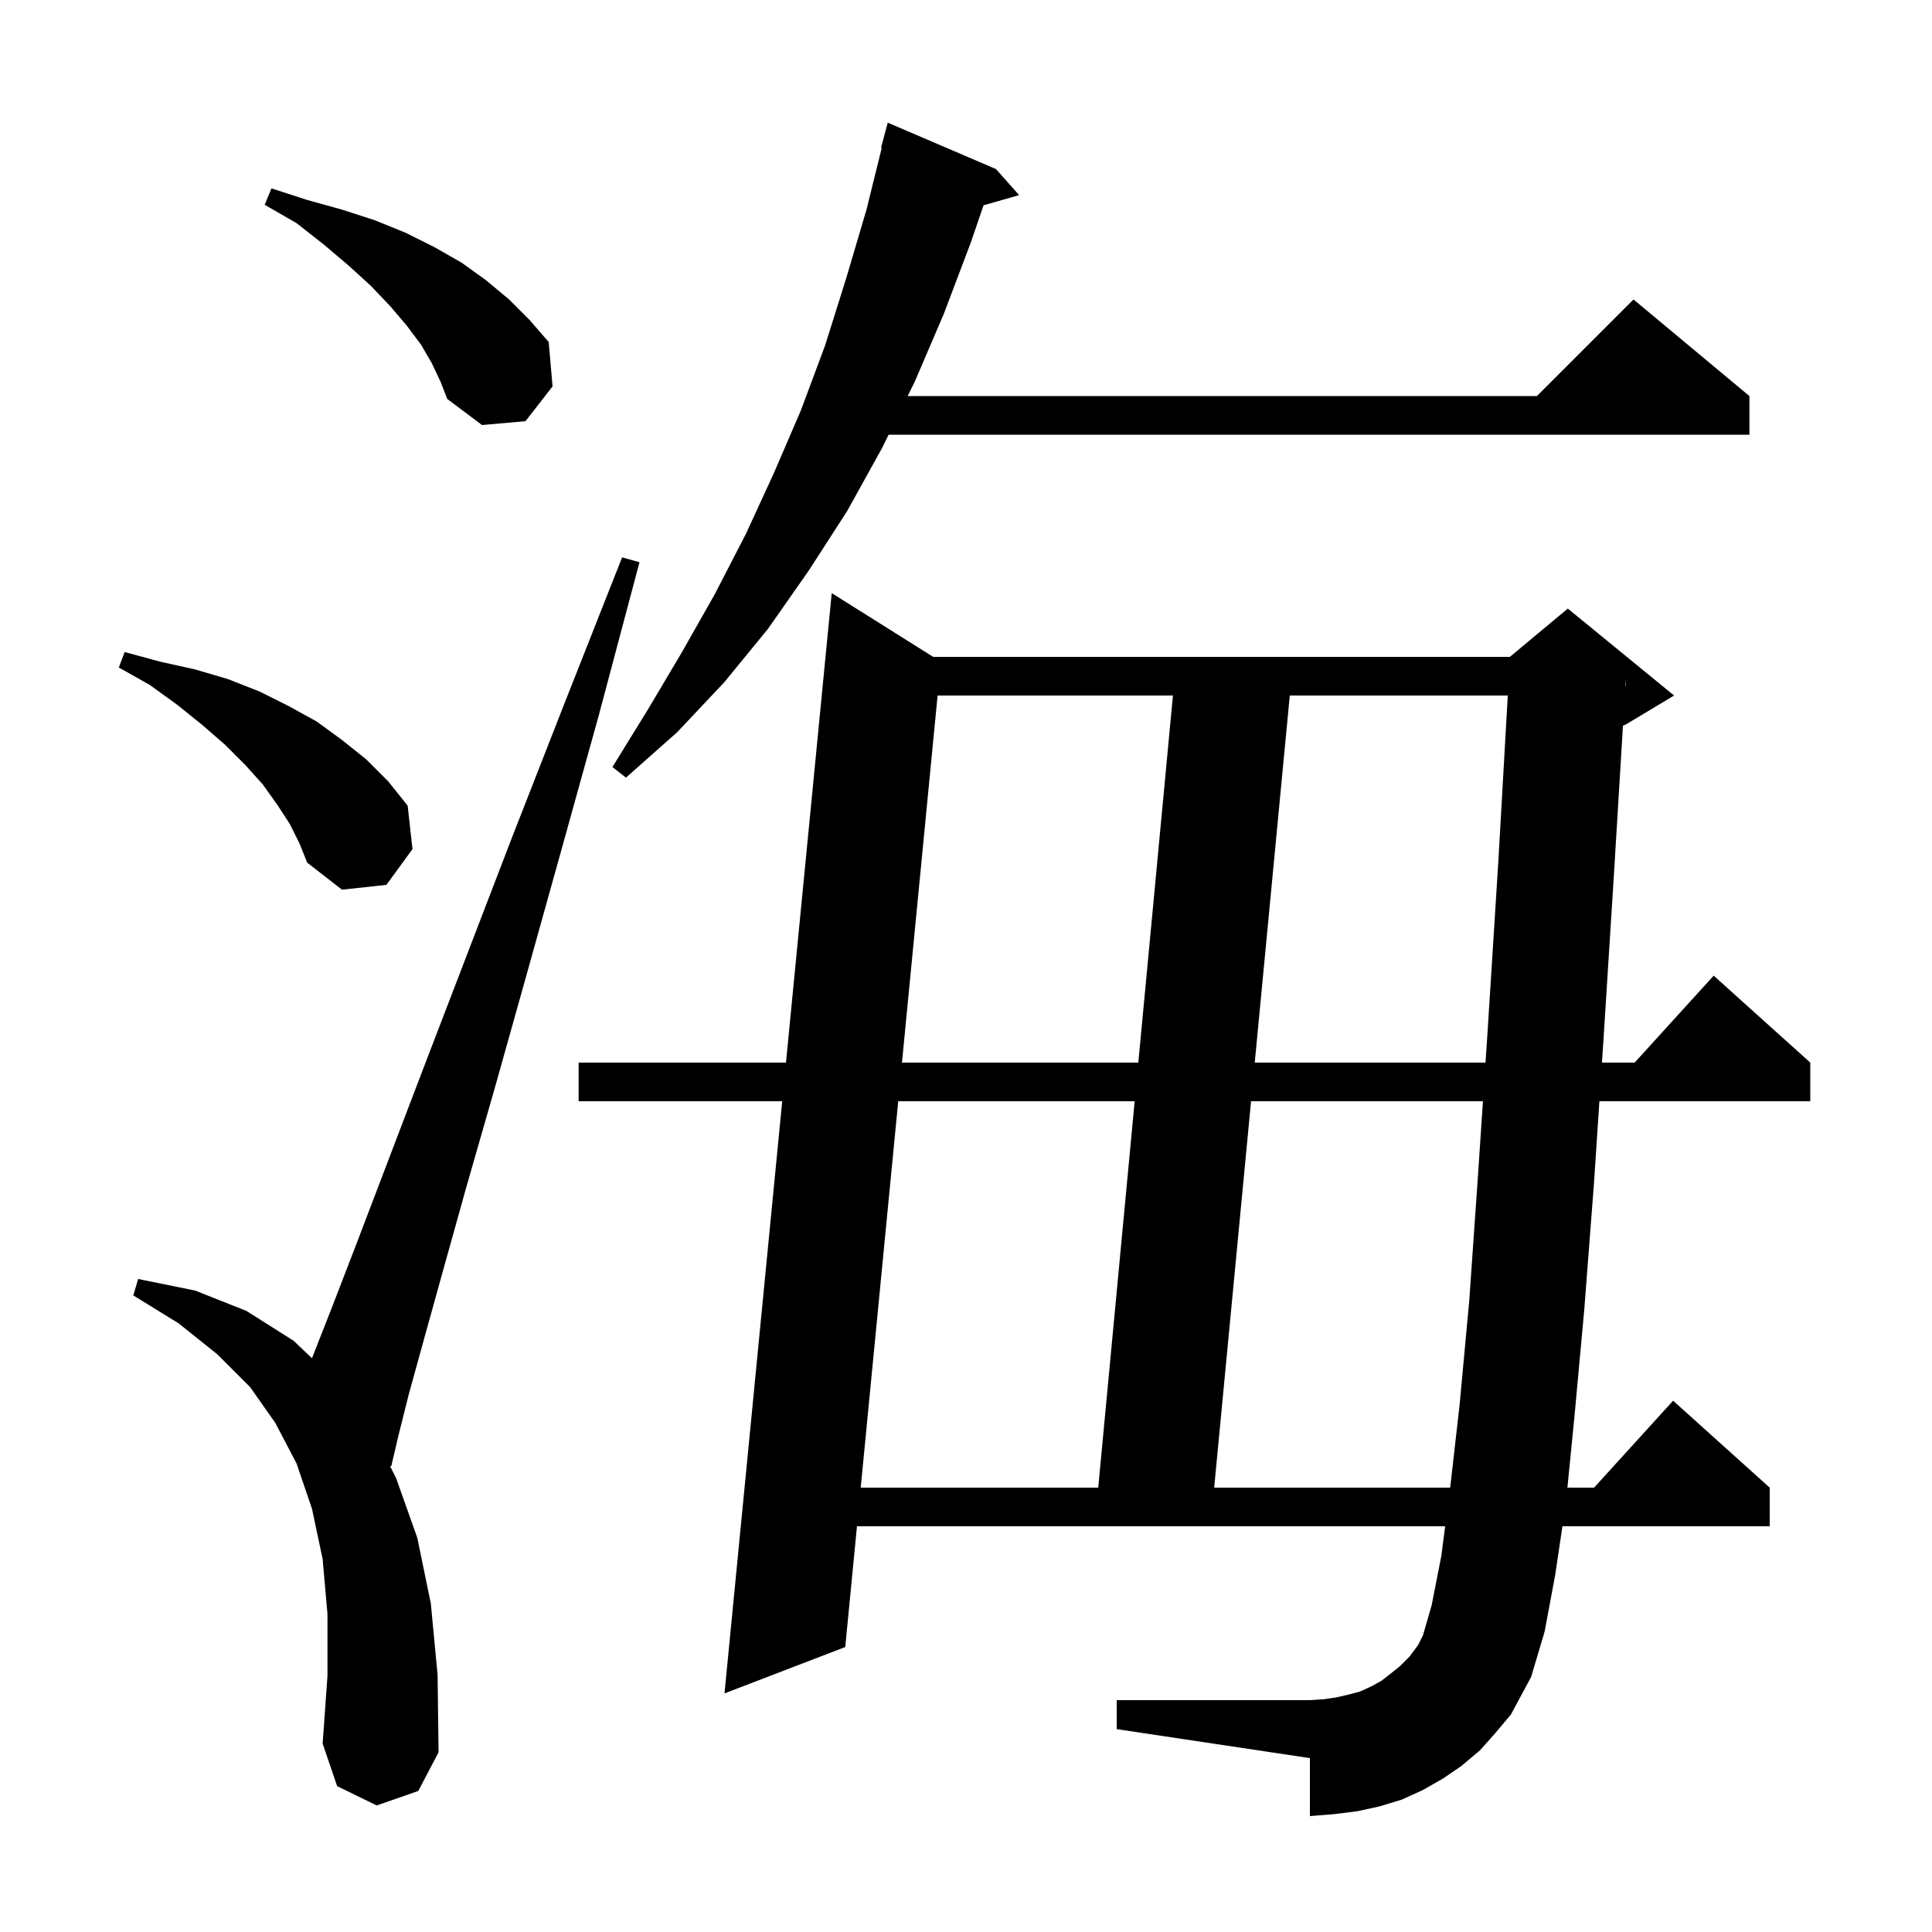 <svg xmlns="http://www.w3.org/2000/svg" xmlns:xlink="http://www.w3.org/1999/xlink" version="1.1" baseProfile="full" viewBox="0 0 200 200" width="200" height="200">
<g fill="black">
<path d="M 39.0 186.9 L 34.9 184.9 L 33.4 180.5 L 33.9 173.5 L 33.9 167.1 L 33.4 161.4 L 32.3 156.2 L 30.7 151.5 L 28.5 147.3 L 25.9 143.6 L 22.5 140.2 L 18.5 137.0 L 13.8 134.1 L 14.3 132.4 L 20.2 133.6 L 25.5 135.7 L 30.4 138.8 L 32.295 140.604 L 34.3 135.5 L 37.0 128.5 L 40.2 120.1 L 43.9 110.4 L 48.2 99.2 L 53.0 86.7 L 58.4 72.9 L 64.4 57.7 L 66.2 58.2 L 62.0 74.0 L 58.0 88.4 L 54.4 101.3 L 51.2 112.7 L 48.3 122.8 L 45.9 131.4 L 43.9 138.6 L 42.3 144.4 L 41.2 148.8 L 40.5 151.8 L 40.367 151.756 L 41.0 153.0 L 43.2 159.2 L 44.6 166.0 L 45.3 173.4 L 45.4 181.4 L 43.3 185.4 Z M 153.2 181.2 L 151.3 182.8 L 149.4 184.1 L 147.3 185.3 L 145.1 186.3 L 142.8 187.0 L 140.5 187.5 L 138.1 187.8 L 135.6 188.0 L 135.6 182.0 L 115.6 179.0 L 115.6 176.0 L 135.6 176.0 L 137.1 175.9 L 138.4 175.7 L 139.7 175.4 L 140.8 175.1 L 141.9 174.6 L 143.0 174.0 L 143.9 173.3 L 144.9 172.5 L 145.9 171.5 L 146.8 170.3 L 147.3 169.3 L 148.2 166.2 L 149.2 161.1 L 149.604 158.0 L 88.713 158.0 L 87.5 170.5 L 75.0 175.3 L 80.974 114.0 L 59.9 114.0 L 59.9 110.0 L 81.364 110.0 L 86.1 61.4 L 96.604 68.0 L 156.3 68.0 L 162.3 63.0 L 173.3 72.0 L 168.3 75.0 L 168.008 75.122 L 167.1 90.1 L 166.0 107.5 L 165.834 110.0 L 169.218 110.0 L 177.4 101.0 L 187.4 110.0 L 187.4 114.0 L 165.57 114.0 L 165.0 122.6 L 164.0 135.6 L 163.0 146.5 L 162.258 154.0 L 165.018 154.0 L 173.2 145.0 L 183.2 154.0 L 183.2 158.0 L 161.743 158.0 L 161.0 163.0 L 159.9 168.9 L 158.5 173.6 L 156.4 177.5 L 154.8 179.4 Z M 92.984 114.0 L 89.101 154.0 L 113.689 154.0 L 117.461 114.0 Z M 129.509 114.0 L 125.691 154.0 L 150.123 154.0 L 151.1 145.4 L 152.1 134.6 L 153.0 121.7 L 153.513 114.0 Z M 97.06 72.0 L 93.372 110.0 L 117.839 110.0 L 121.423 72.0 Z M 133.518 72.0 L 129.891 110.0 L 153.78 110.0 L 154.0 106.7 L 155.1 89.3 L 156.086 72.0 Z M 30.0 85.3 L 28.7 83.3 L 27.2 81.2 L 25.4 79.2 L 23.3 77.1 L 21.0 75.1 L 18.4 73.0 L 15.5 70.9 L 12.3 69.1 L 12.9 67.5 L 16.6 68.5 L 20.2 69.3 L 23.6 70.3 L 26.9 71.6 L 29.9 73.1 L 32.8 74.7 L 35.4 76.6 L 37.9 78.6 L 40.2 80.9 L 42.2 83.4 L 42.7 87.9 L 40.0 91.6 L 35.4 92.1 L 31.8 89.3 L 31.0 87.3 Z M 103.1 17.5 L 105.5 20.2 L 101.816 21.252 L 100.5 25.1 L 97.7 32.5 L 94.7 39.5 L 93.961 41.0 L 159.1 41.0 L 169.1 31.0 L 181.1 41.0 L 181.1 45.0 L 91.99 45.0 L 91.3 46.4 L 87.7 52.9 L 83.7 59.1 L 79.5 65.1 L 75.0 70.6 L 70.1 75.8 L 64.8 80.5 L 63.4 79.4 L 67.1 73.4 L 70.6 67.5 L 74.0 61.5 L 77.2 55.3 L 80.1 49.0 L 82.9 42.5 L 85.4 35.8 L 87.6 28.8 L 89.7 21.7 L 91.275 15.314 L 91.2 15.3 L 91.9 12.7 Z M 168.258 70.997 L 168.3 71.0 L 168.3 70.3 Z M 44.7 37.6 L 43.6 35.7 L 42.1 33.7 L 40.4 31.7 L 38.4 29.6 L 36.1 27.5 L 33.5 25.3 L 30.7 23.1 L 27.4 21.2 L 28.1 19.5 L 31.8 20.7 L 35.4 21.7 L 38.8 22.8 L 42.0 24.1 L 45.0 25.6 L 47.8 27.2 L 50.3 29.0 L 52.7 31.0 L 54.8 33.1 L 56.8 35.4 L 57.2 40.0 L 54.4 43.6 L 49.9 44.0 L 46.3 41.3 L 45.6 39.5 Z " />
</g>
</svg>
